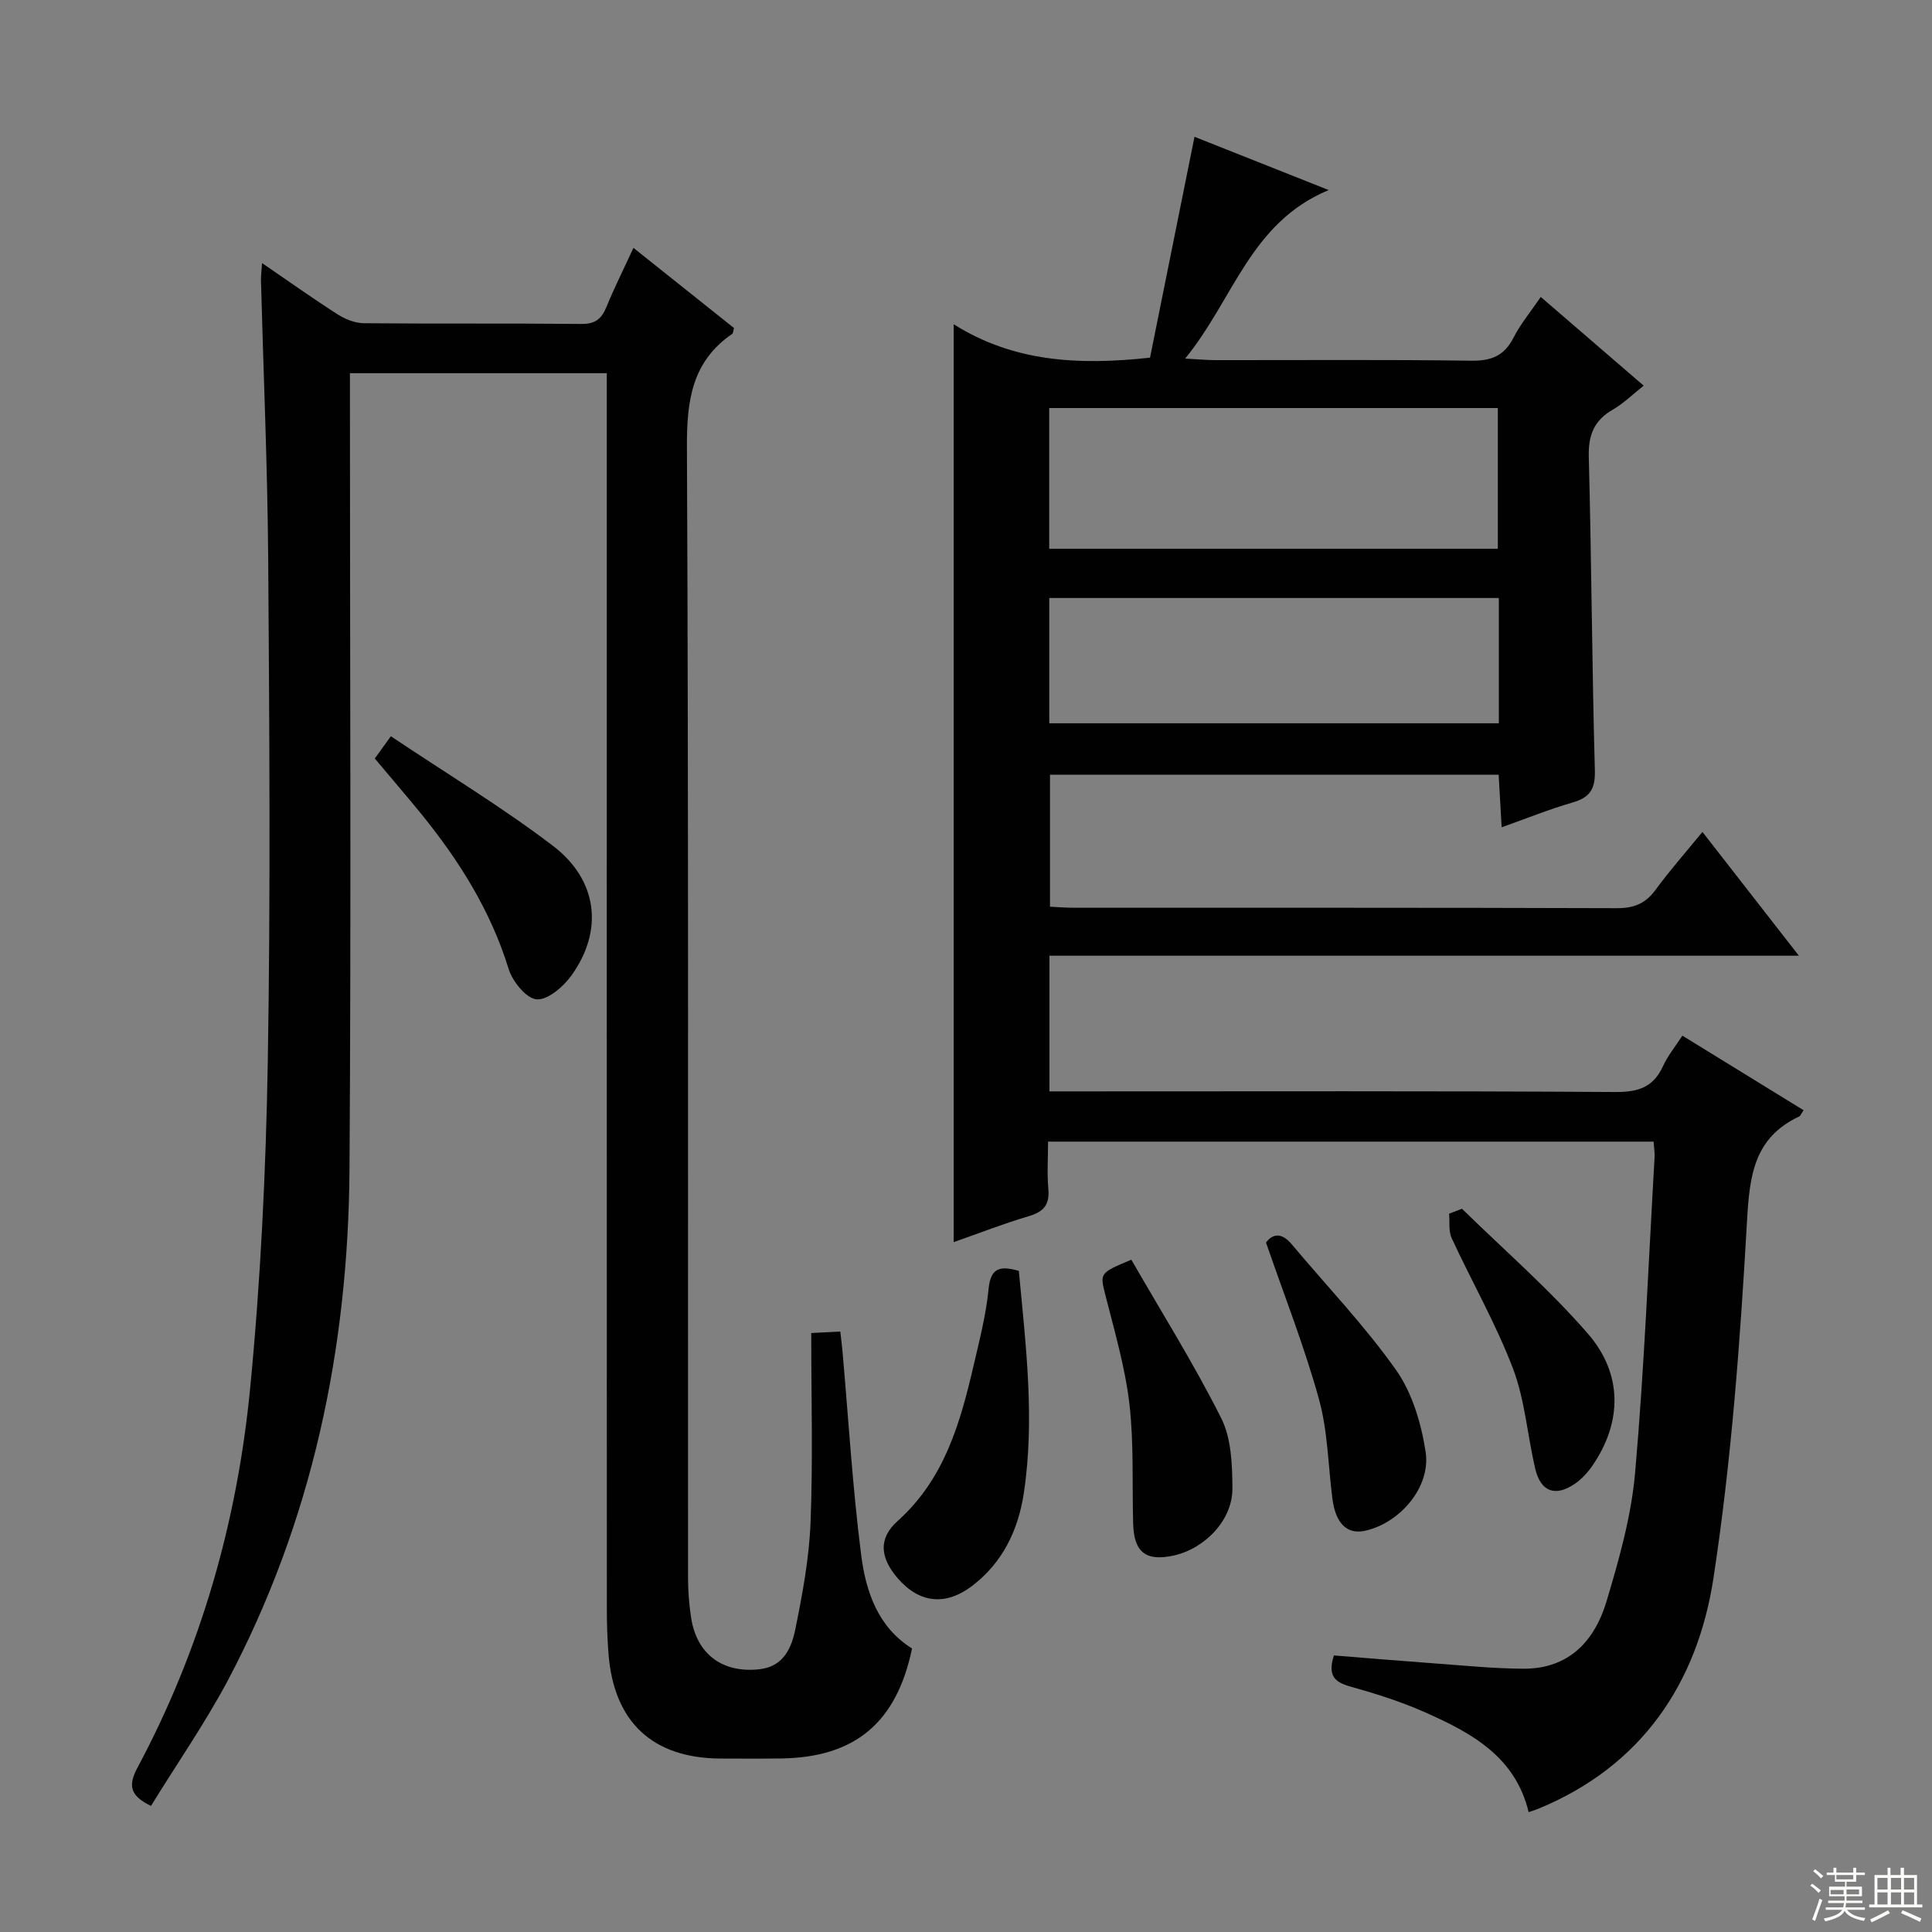 <svg enable-background="new 0 0 400 400" viewBox="0 0 400 400" xmlns="http://www.w3.org/2000/svg"><rect x="0" y="0" width="400" height="400" fill="#808080" stroke="none"/><g fill="#010102"><path d="m348.32 214.42c8.74 5.38 16.9 10.4 25.09 15.44-.53.78-.65 1.18-.9 1.29-9.36 4.39-10.28 12.19-10.81 21.65-1.4 24.67-3.21 49.43-6.93 73.83-3.32 21.8-14.82 39.03-36.3 47.86-.6.25-1.22.43-1.98.69-2.78-11.56-11.93-16.44-21.48-20.68-4.98-2.21-10.25-3.87-15.51-5.34-3.21-.9-4.65-2.28-3.33-6.42 6.62.53 13.48 1.11 20.34 1.61 6.3.45 12.6 1.11 18.9 1.14 8.38.04 14.39-4.56 17.22-14.01 2.61-8.71 5.13-17.65 5.91-26.65 1.9-21.68 2.76-43.45 4.02-65.18.06-.97-.11-1.96-.2-3.29-41.71 0-83.25 0-125.37 0 0 3.27-.23 6.57.06 9.82.29 3.27-1 4.72-4.07 5.62-5.2 1.54-10.28 3.53-15.53 5.37 0-63.29 0-126.15 0-190.04 12.34 7.78 25.74 8.55 40.65 6.92 2.98-14.79 6.04-29.98 9.21-45.73 8.24 3.27 17.35 6.89 27.78 11.03-16.24 6.74-19.67 22.6-29.72 34.89 2.85.15 4.54.32 6.22.32 17.66.02 35.33-.13 52.99.12 4.18.06 6.87-1.01 8.79-4.79 1.41-2.78 3.47-5.24 5.63-8.41 7.08 6.1 13.94 12.01 21.31 18.37-2.31 1.82-4.18 3.68-6.38 4.95-3.9 2.24-5.11 5.28-4.99 9.78.57 21.63.66 43.28 1.26 64.91.11 3.92-1.05 5.63-4.65 6.67-4.76 1.37-9.37 3.25-14.65 5.12-.22-3.85-.41-7.23-.62-10.89-30.99 0-61.74 0-92.89 0v27.33c1.65.08 3.27.22 4.89.22 37.49.01 74.98-.04 112.48.09 3.52.01 5.9-.94 7.98-3.77 2.94-4.02 6.25-7.76 9.73-12.02 6.61 8.48 12.99 16.67 19.97 25.63-52.2 0-103.54 0-155.16 0v28.09h5.72c37.16 0 74.32-.11 111.48.13 4.76.03 7.86-1.02 9.85-5.4.95-2.1 2.46-3.92 3.99-6.27zm-131.09-100.8h92.88c0-9.87 0-19.52 0-29.14-31.21 0-61.93 0-92.88 0zm93.09 10.19c-31.36 0-62.2 0-93.08 0v25.94h93.08c0-8.68 0-17.1 0-25.94z"/><path d="m31.26 373.89c-4.5-2.16-4.7-4.36-2.78-7.95 13.1-24.5 20.61-50.84 23.29-78.32 2.19-22.47 3.28-45.1 3.67-67.69.59-34.65.33-69.33.09-103.99-.14-19.29-.99-38.58-1.5-57.87-.02-.93.11-1.87.23-3.6 5.57 3.81 10.53 7.35 15.67 10.63 1.58 1.01 3.61 1.81 5.44 1.82 15 .14 30 0 45 .15 2.83.03 4.16-1.02 5.17-3.48 1.62-3.97 3.55-7.8 5.61-12.27 7.25 5.77 14.08 11.22 20.82 16.6-.18.63-.17 1.06-.37 1.2-8.35 5.73-9.42 13.81-9.38 23.41.36 77.99.19 155.99.23 233.99 0 2.81.21 5.65.64 8.42 1.16 7.59 6.57 11.54 14.22 10.65 5-.58 6.59-4.53 7.37-8.35 1.48-7.3 2.86-14.72 3.14-22.13.5-12.93.14-25.89.14-39.12 2.87-.15 4.27-.22 6.01-.31.18 1.56.35 2.83.46 4.1 1.24 14.05 2.08 28.14 3.86 42.12.96 7.57 3.44 14.97 10.54 19.4-3.2 15.35-11.78 22.54-27.05 22.77-4.17.06-8.33.03-12.5.02-14.14-.04-22.2-7.52-23.3-21.73-.25-3.15-.34-6.32-.34-9.48-.02-83-.01-165.99-.01-248.99 0-2.13 0-4.26 0-6.62-17.84 0-35.11 0-53.18 0v6.3c0 52.83.26 105.66-.09 158.49-.25 37.22-7.73 72.94-25.3 106.07-4.77 8.89-10.56 17.24-15.8 25.76z"/><path d="m210.94 263.12c1.42 15.33 3.36 30.67 1.02 46.08-1.16 7.6-4.36 14.31-10.67 19.13-5.5 4.19-10.94 3.61-15.39-1.53-3.64-4.2-4.16-8.21-.08-11.87 9.8-8.78 13.04-20.51 15.83-32.54 1.2-5.16 2.53-10.34 3.03-15.58.44-4.46 2.51-4.75 6.26-3.69z"/><path d="m234.23 260.81c6.32 10.98 13 21.63 18.62 32.83 2.1 4.19 2.28 9.63 2.31 14.51.05 6.53-5.68 12.5-12.22 13.92-5.66 1.23-8.16-.69-8.33-6.52-.24-8.28.17-16.63-.77-24.82-.87-7.52-3.03-14.9-4.9-22.28-1.23-4.88-1.46-4.82 5.29-7.64z"/><path d="m77.6 157.04c.92-1.28 1.75-2.44 3.32-4.61 11.35 7.6 22.86 14.56 33.51 22.65 9.4 7.14 10.55 17.64 3.86 26.91-1.67 2.32-4.93 5.12-7.21 4.91-2.16-.2-4.99-3.73-5.79-6.34-3.7-11.99-10.18-22.3-17.97-31.92-3.04-3.73-6.19-7.38-9.72-11.6z"/><path d="m262.11 257.25c1.28-1.69 3.11-2.29 5.36.4 7.23 8.64 15.1 16.83 21.57 26 3.36 4.76 5.22 11.08 6.12 16.95 1.12 7.31-5.39 14.79-12.59 16.34-3.68.79-6.05-1.53-6.71-6.65-.89-6.89-.95-14.01-2.79-20.63-2.98-10.79-7.11-21.25-10.96-32.41z"/><path d="m302.69 250.26c8.75 8.58 18.08 16.65 26.08 25.88 7.3 8.43 7 18.39 1 27.2-1.01 1.48-2.3 2.91-3.77 3.9-3.99 2.71-7.01 1.6-8.13-3.11-1.64-6.91-2.13-14.22-4.62-20.78-3.53-9.27-8.52-17.98-12.7-27.01-.67-1.45-.37-3.36-.53-5.06.9-.33 1.78-.67 2.67-1.02z"/></g><path d="m374.8 390.4.4-.4c.7.5 1.3 1 1.8 1.4l-.5.5c-.5-.6-1.1-1.1-1.7-1.5zm1 7.3-.6-.3c.5-1.4 1.1-2.8 1.5-4.3.2.1.4.2.6.3-.5 1.3-1 2.8-1.5 4.3zm-.4-10.3.4-.4c.4.3 1 .8 1.7 1.4l-.5.5c-.4-.5-1-1-1.6-1.5zm2.5.3h1.7v-1h.6v1h3.5v-1h.6v1h1.8v.5h-1.8v1.4h-2v1h3.2v2h-3.2v.9h3.3v.5h-3.4c0 .3-.1.6-.1.9h4v.5h-3.7c.7.9 1.9 1.5 3.8 1.7-.1.2-.2.4-.3.6-2.1-.4-3.5-1.1-4-2.1-.4 1-1.8 1.7-4 2.2-.1-.2-.2-.4-.3-.6 2.1-.4 3.4-1 3.8-1.8h-3.4v-.5h3.6c.1-.3.1-.6.2-.9h-3.3v-.5h3.4c0-.3 0-.6 0-.9h-3.2v-2h3.3v-1h-2.1v-1.4h-1.7v-.5zm1.1 3.5v1h2.7c0-.3 0-.4 0-.4 0-.1 0-.2 0-.2 0-.1 0-.2 0-.3h-2.7zm1.2-3v.9h3.5v-.9zm4.7 3h-2.6v.6.4h2.6z" fill="#fbfcfa"/><path d="m393.6 386.7h.6v1.5h2.7v6.1h1.1v.6h-11v-.6h1.1v-6.1h2.7v-1.5h.6v1.5h2.1v-1.5zm-2.7 8.8.4.6c-1.2.6-2.5 1.3-3.8 1.9-.1-.2-.2-.4-.3-.6 1.2-.6 2.5-1.2 3.7-1.9zm-2.2-6.7v2.4h2.1v-2.4zm0 3v2.5h2.1v-2.5zm2.8-3v2.4h2.1v-2.4zm0 3v2.5h2.1v-2.5zm6 6.1c-1.4-.7-2.7-1.3-3.9-1.8l.3-.6c1.5.6 2.7 1.2 3.9 1.7zm-1.2-9.1h-2.1v2.4h2.1zm-2.1 3v2.5h2.1v-2.5z" fill="#fbfcfa"/></svg>